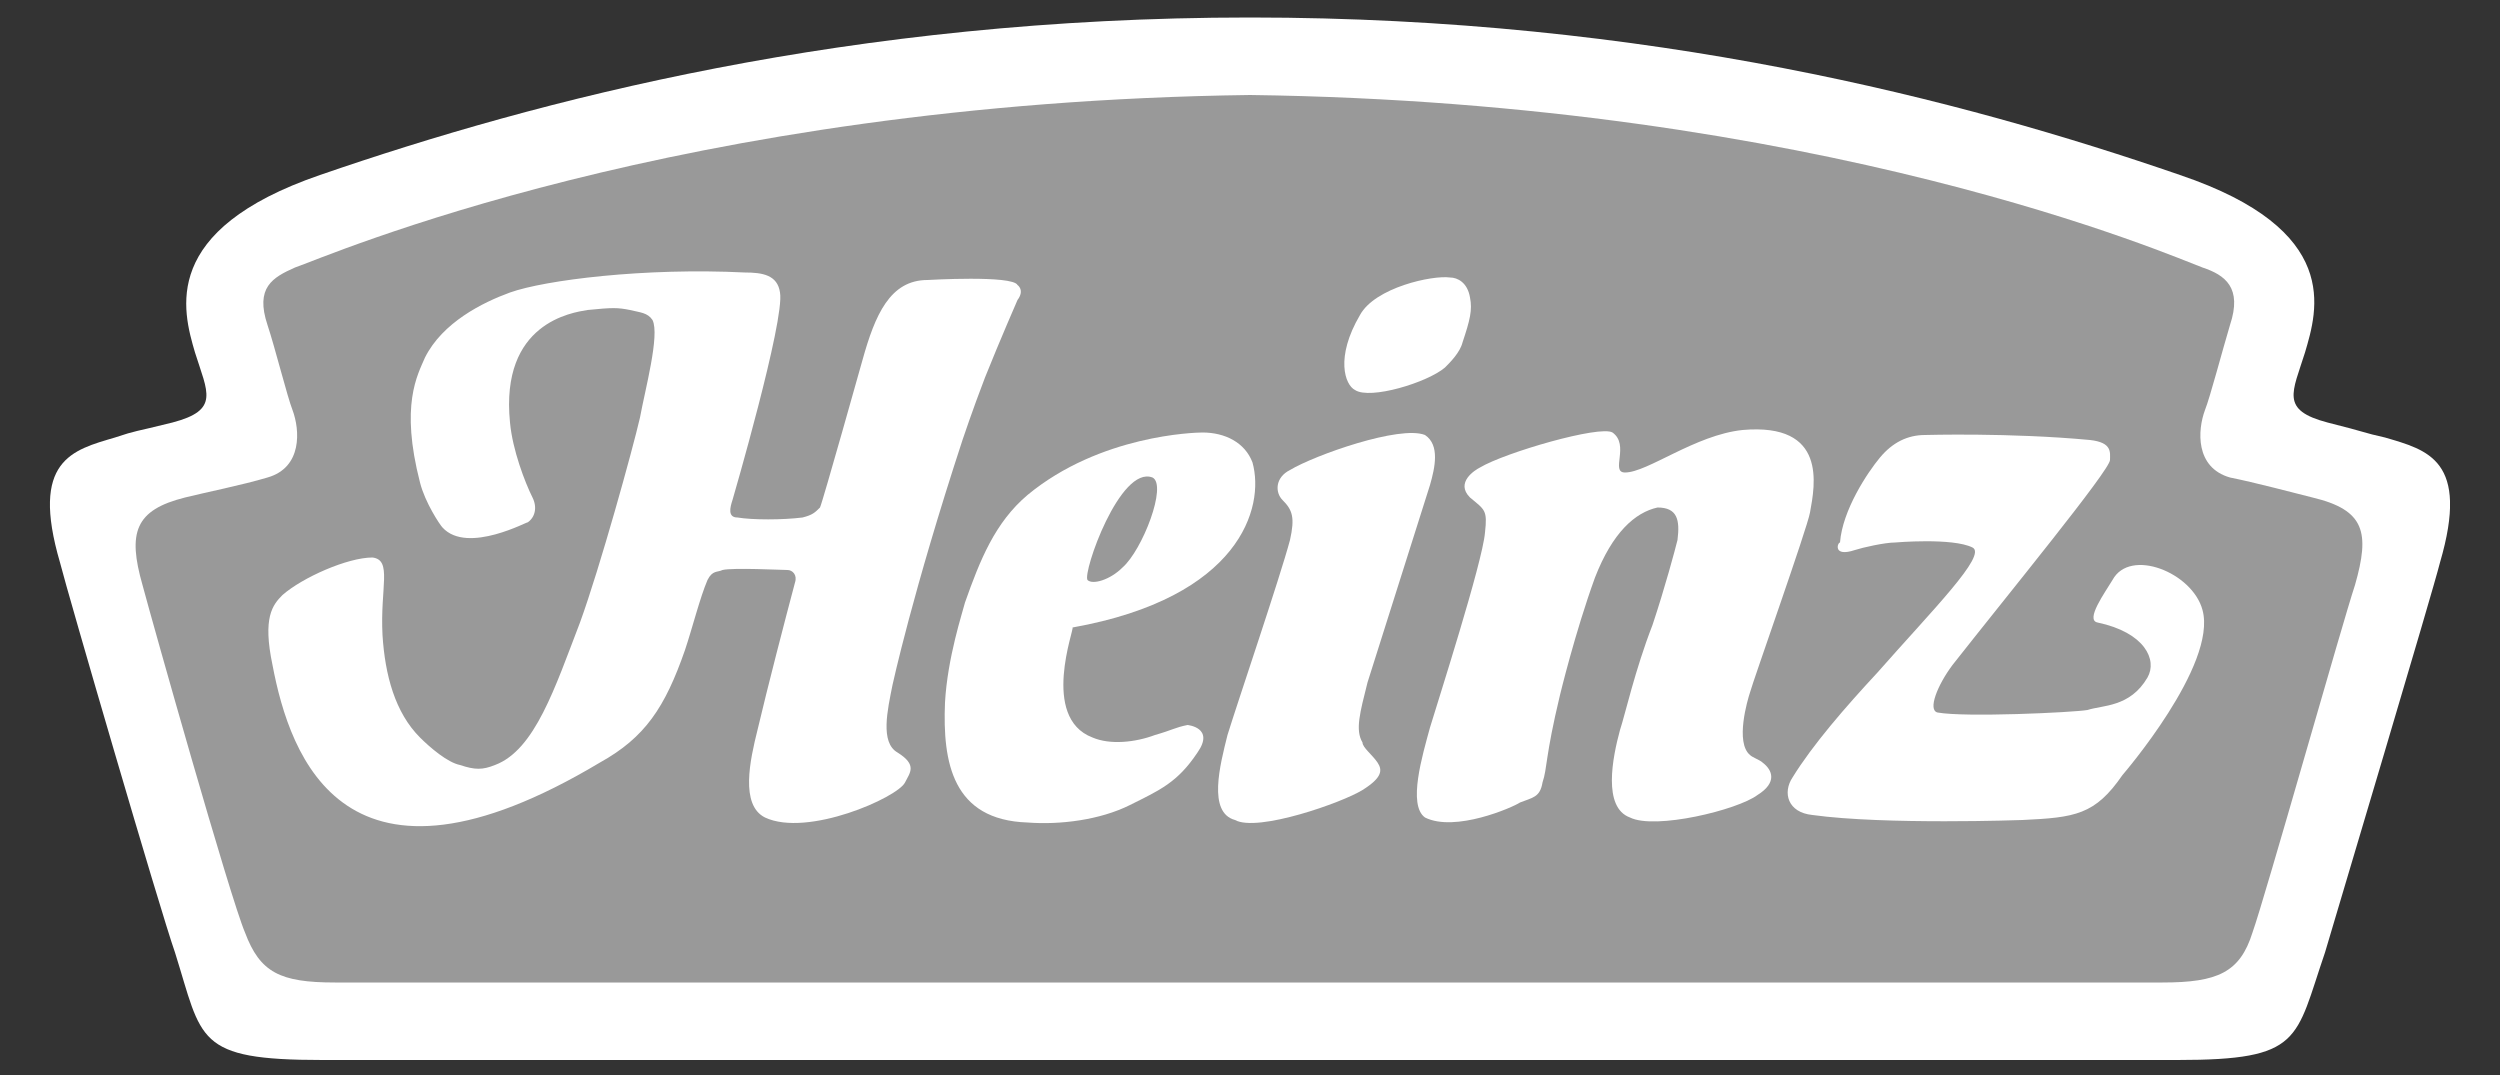 <?xml version="1.0" encoding="utf-8"?>
<!-- Generator: Adobe Illustrator 18.1.1, SVG Export Plug-In . SVG Version: 6.00 Build 0)  -->
<!DOCTYPE svg PUBLIC "-//W3C//DTD SVG 1.1//EN" "http://www.w3.org/Graphics/SVG/1.1/DTD/svg11.dtd">
<svg version="1.1" id="Layer_1" xmlns="http://www.w3.org/2000/svg" xmlns:xlink="http://www.w3.org/1999/xlink" x="0px" y="0px"
	 viewBox="0 0 100 43" enable-background="new 0 0 100 43" xml:space="preserve">
<rect x="0" y="0" width="100" height="43" fill="#333333" stroke="none"/>
<g>
	<g>
		<defs>
			<rect id="SVGID_1_" x="1.9" y="0.7" width="96.1" height="41.7"/>
		</defs>
		<clipPath id="SVGID_2_">
			<use xlink:href="#SVGID_1_"  overflow="visible"/>
		</clipPath>
		<path clip-path="url(#SVGID_2_)" fill="#FFFFFF" d="M50,0.7c16,0,28.5,3.3,37.2,6.3c6.5,2.2,5.5,5.4,5,7.1c-0.5,1.6-1,2.3,0.9,2.8
			c1.6,0.4,1.4,0.4,2.3,0.6c1.7,0.5,3.4,0.9,2.2,5c-0.3,1.2-4.1,13.9-4.6,15.6c-1.2,3.5-0.9,4.3-5.9,4.3c-0.8,0-73.5,0-74.2,0
			c-5.1,0-4.8-0.8-5.9-4.3c-0.6-1.7-4.3-14.4-4.6-15.6c-1.2-4.1,0.5-4.5,2.2-5c0.9-0.3,0.7-0.2,2.3-0.6c1.9-0.5,1.4-1.2,0.9-2.8
			c-0.5-1.7-1.4-4.9,5-7.1C21.5,4,34,0.7,50,0.7L50,0.7"/>
	</g>
	<path fill="#999999" d="M86.5,39.3c2.2,0,3.1-0.4,3.6-2c0.5-1.4,3.6-12.4,4.1-13.9c0.6-2.1,0.4-3-1.7-3.5c-0.8-0.2-2.3-0.6-3.3-0.8
		c-1.4-0.4-1.3-1.9-1-2.7c0.2-0.5,0.7-2.4,1-3.4c0.5-1.5-0.2-2-1.1-2.3C87,10.3,72.9,4.1,50,3.8h0c-22.9,0.3-37,6.5-38.2,6.9
		c-0.9,0.4-1.6,0.8-1.1,2.3c0.3,0.9,0.8,2.9,1,3.4c0.3,0.8,0.4,2.3-1,2.7c-1,0.3-2.5,0.6-3.3,0.8c-2,0.5-2.3,1.4-1.7,3.5
		c0.4,1.5,3.5,12.5,4.1,13.9c0.6,1.6,1.4,2,3.6,2C14.6,39.3,85.4,39.3,86.5,39.3"/>
	<path fill="#FFFFFF" d="M24,30.5c1.8-1,2.6-2.2,3.4-4.5c0.3-0.9,0.6-2.1,0.9-2.8c0.2-0.4,0.4-0.3,0.6-0.4c0.4-0.1,2.4,0,2.6,0
		c0.2,0,0.4,0.2,0.3,0.5c-0.4,1.5-1.1,4.2-1.5,5.9c-0.3,1.2-0.7,3,0.3,3.5c1.7,0.8,5.3-0.8,5.6-1.4c0.2-0.4,0.5-0.7-0.3-1.2
		c-0.7-0.4-0.4-1.7-0.2-2.7c0,0,0.8-3.7,2.8-9.8c0,0,0.4-1.2,0.9-2.5c0.6-1.5,1.3-3.1,1.3-3.1c0.3-0.4,0-0.6,0-0.6
		c-0.2-0.4-3.6-0.2-3.6-0.2c-1.5,0-2.1,1.4-2.6,3.2c0,0-1.6,5.7-1.7,5.9c-0.2,0.2-0.3,0.3-0.7,0.4c-0.8,0.1-2,0.1-2.6,0
		c-0.4,0-0.3-0.4-0.2-0.7c0,0,2.1-7.2,1.9-8.3c-0.1-0.7-0.7-0.8-1.4-0.8c-4-0.2-8,0.3-9.4,0.8c-1.1,0.4-2.7,1.2-3.4,2.6
		c-0.3,0.7-1,1.9-0.2,5c0.2,0.8,0.8,1.7,0.9,1.8c1,1.1,3.5-0.3,3.4-0.2c0.3-0.2,0.4-0.6,0.2-1c-0.3-0.6-0.8-1.9-0.9-3
		c-0.4-4,2.5-4.4,3.1-4.5c1-0.1,1.2-0.1,1.7,0c0.4,0.1,0.7,0.1,0.9,0.4c0.3,0.6-0.3,2.8-0.5,3.9c-0.3,1.3-1.6,6-2.4,8.2
		c-1,2.6-1.8,5.1-3.4,5.7c-0.5,0.2-0.8,0.2-1.4,0c-0.5-0.1-1.2-0.7-1.6-1.1c-1-1-1.4-2.5-1.5-4.1c-0.1-1.9,0.4-3-0.4-3.1
		c-1,0-2.8,0.8-3.6,1.5c-0.4,0.4-0.8,0.9-0.4,2.8C11.6,30.3,13.8,36.6,24,30.5"/>
	<path fill="#FFFFFF" d="M43.7,29.5c0.7,0.3,1.7,0.2,2.5-0.1c0.7-0.2,0.8-0.3,1.3-0.4c0,0,1.1,0.1,0.4,1.1c-0.8,1.2-1.5,1.5-2.7,2.1
		c-1.2,0.6-2.8,0.8-4.1,0.7c-3-0.1-3.4-2.4-3.3-4.8c0.1-1.8,0.7-3.6,0.8-4c0.6-1.7,1.2-3.2,2.5-4.3c2.9-2.4,6.7-2.5,7-2.5
		c0.9,0,1.7,0.4,2,1.2c0.5,1.8-0.5,5.4-7.2,6.6C43,25.1,41.6,28.7,43.7,29.5 M44.9,22.7c0.8-0.7,1.8-3.3,1.2-3.6
		c-1.3-0.5-2.8,3.8-2.6,4.1C43.7,23.4,44.4,23.2,44.9,22.7z"/>
	<path fill="#FFFFFF" d="M72.4,20.5c-0.1,0.6-2.3,6.8-2.4,7.2c-0.1,0.3-0.6,2,0,2.5c0.1,0.1,0.4,0.2,0.5,0.3
		c0.4,0.3,0.6,0.8-0.2,1.3c-0.8,0.6-4.1,1.4-5.1,0.9c-1.1-0.4-0.7-2.4-0.4-3.5c0.2-0.6,0.6-2.4,1.3-4.2c0.5-1.5,0.9-3,1-3.4
		c0.1-0.8,0-1.3-0.8-1.3c-0.9,0.2-1.8,1-2.5,2.8c-0.8,2.2-1.4,4.7-1.4,4.7c-0.6,2.5-0.5,2.9-0.7,3.5c-0.1,0.6-0.4,0.6-0.9,0.8
		c-0.3,0.2-2.6,1.2-3.8,0.6c-0.7-0.5-0.1-2.5,0.2-3.6c0.3-1,2.1-6.6,2.2-7.8c0.1-0.9,0-0.9-0.6-1.4c-0.6-0.6,0.2-1.1,0.4-1.2
		c1-0.6,4.8-1.7,5.3-1.4c0.7,0.5-0.1,1.6,0.5,1.6c0.9,0,2.8-1.5,4.7-1.7C73.1,16.9,72.6,19.4,72.4,20.5"/>
	<path fill="#FFFFFF" d="M51.6,18.8C51,19.1,51,19.7,51.3,20c0.4,0.4,0.5,0.7,0.3,1.6c-0.4,1.5-2.1,6.5-2.5,7.8
		c-0.3,1.2-0.8,3.1,0.3,3.4c0.9,0.5,4.3-0.7,5.1-1.2c0.8-0.5,0.8-0.8,0.6-1.1c-0.2-0.3-0.6-0.6-0.6-0.8c-0.3-0.5-0.1-1.2,0.2-2.4
		l2.5-7.9c0.2-0.7,0.4-1.6-0.2-2C56,17,52.6,18.2,51.6,18.8"/>
	<path fill="#FFFFFF" d="M54.2,15.6c0.6,0.4,2.9-0.3,3.6-0.9c0.2-0.2,0.6-0.6,0.7-1c0.3-0.9,0.4-1.3,0.3-1.8
		c-0.1-0.6-0.5-0.8-0.8-0.8c-0.7-0.1-3,0.4-3.6,1.5C53.4,14.3,53.8,15.4,54.2,15.6"/>
	<path fill="#FFFFFF" d="M74.2,22c0.3-0.1,1.2-0.3,1.6-0.3c0,0,2.3-0.2,3.1,0.2c0.6,0.3-1.6,2.5-3.8,5c-1.3,1.4-2.6,2.9-3.4,4.2
		c-0.4,0.6-0.2,1.4,0.8,1.5c2.9,0.4,8.4,0.2,8.4,0.2c2.1-0.1,2.9-0.2,4-1.8c0,0,3.8-4.4,3.2-6.6c-0.4-1.5-2.9-2.5-3.6-1.2
		c-0.3,0.5-1.1,1.6-0.6,1.7c1.9,0.4,2.4,1.5,2,2.2c-0.7,1.2-1.8,1.1-2.4,1.3c-0.6,0.1-4.9,0.3-6,0.1c-0.4-0.1,0-1.1,0.6-1.9
		c2.2-2.8,6.3-7.8,6.3-8.2c0-0.3,0.1-0.7-0.8-0.8c-3.2-0.3-6.6-0.2-6.6-0.2c-0.7,0-1.3,0.3-1.8,0.9c-0.5,0.6-1.5,2.1-1.6,3.4
		C73.5,21.7,73.3,22.3,74.2,22"/>
</g>
</svg>
